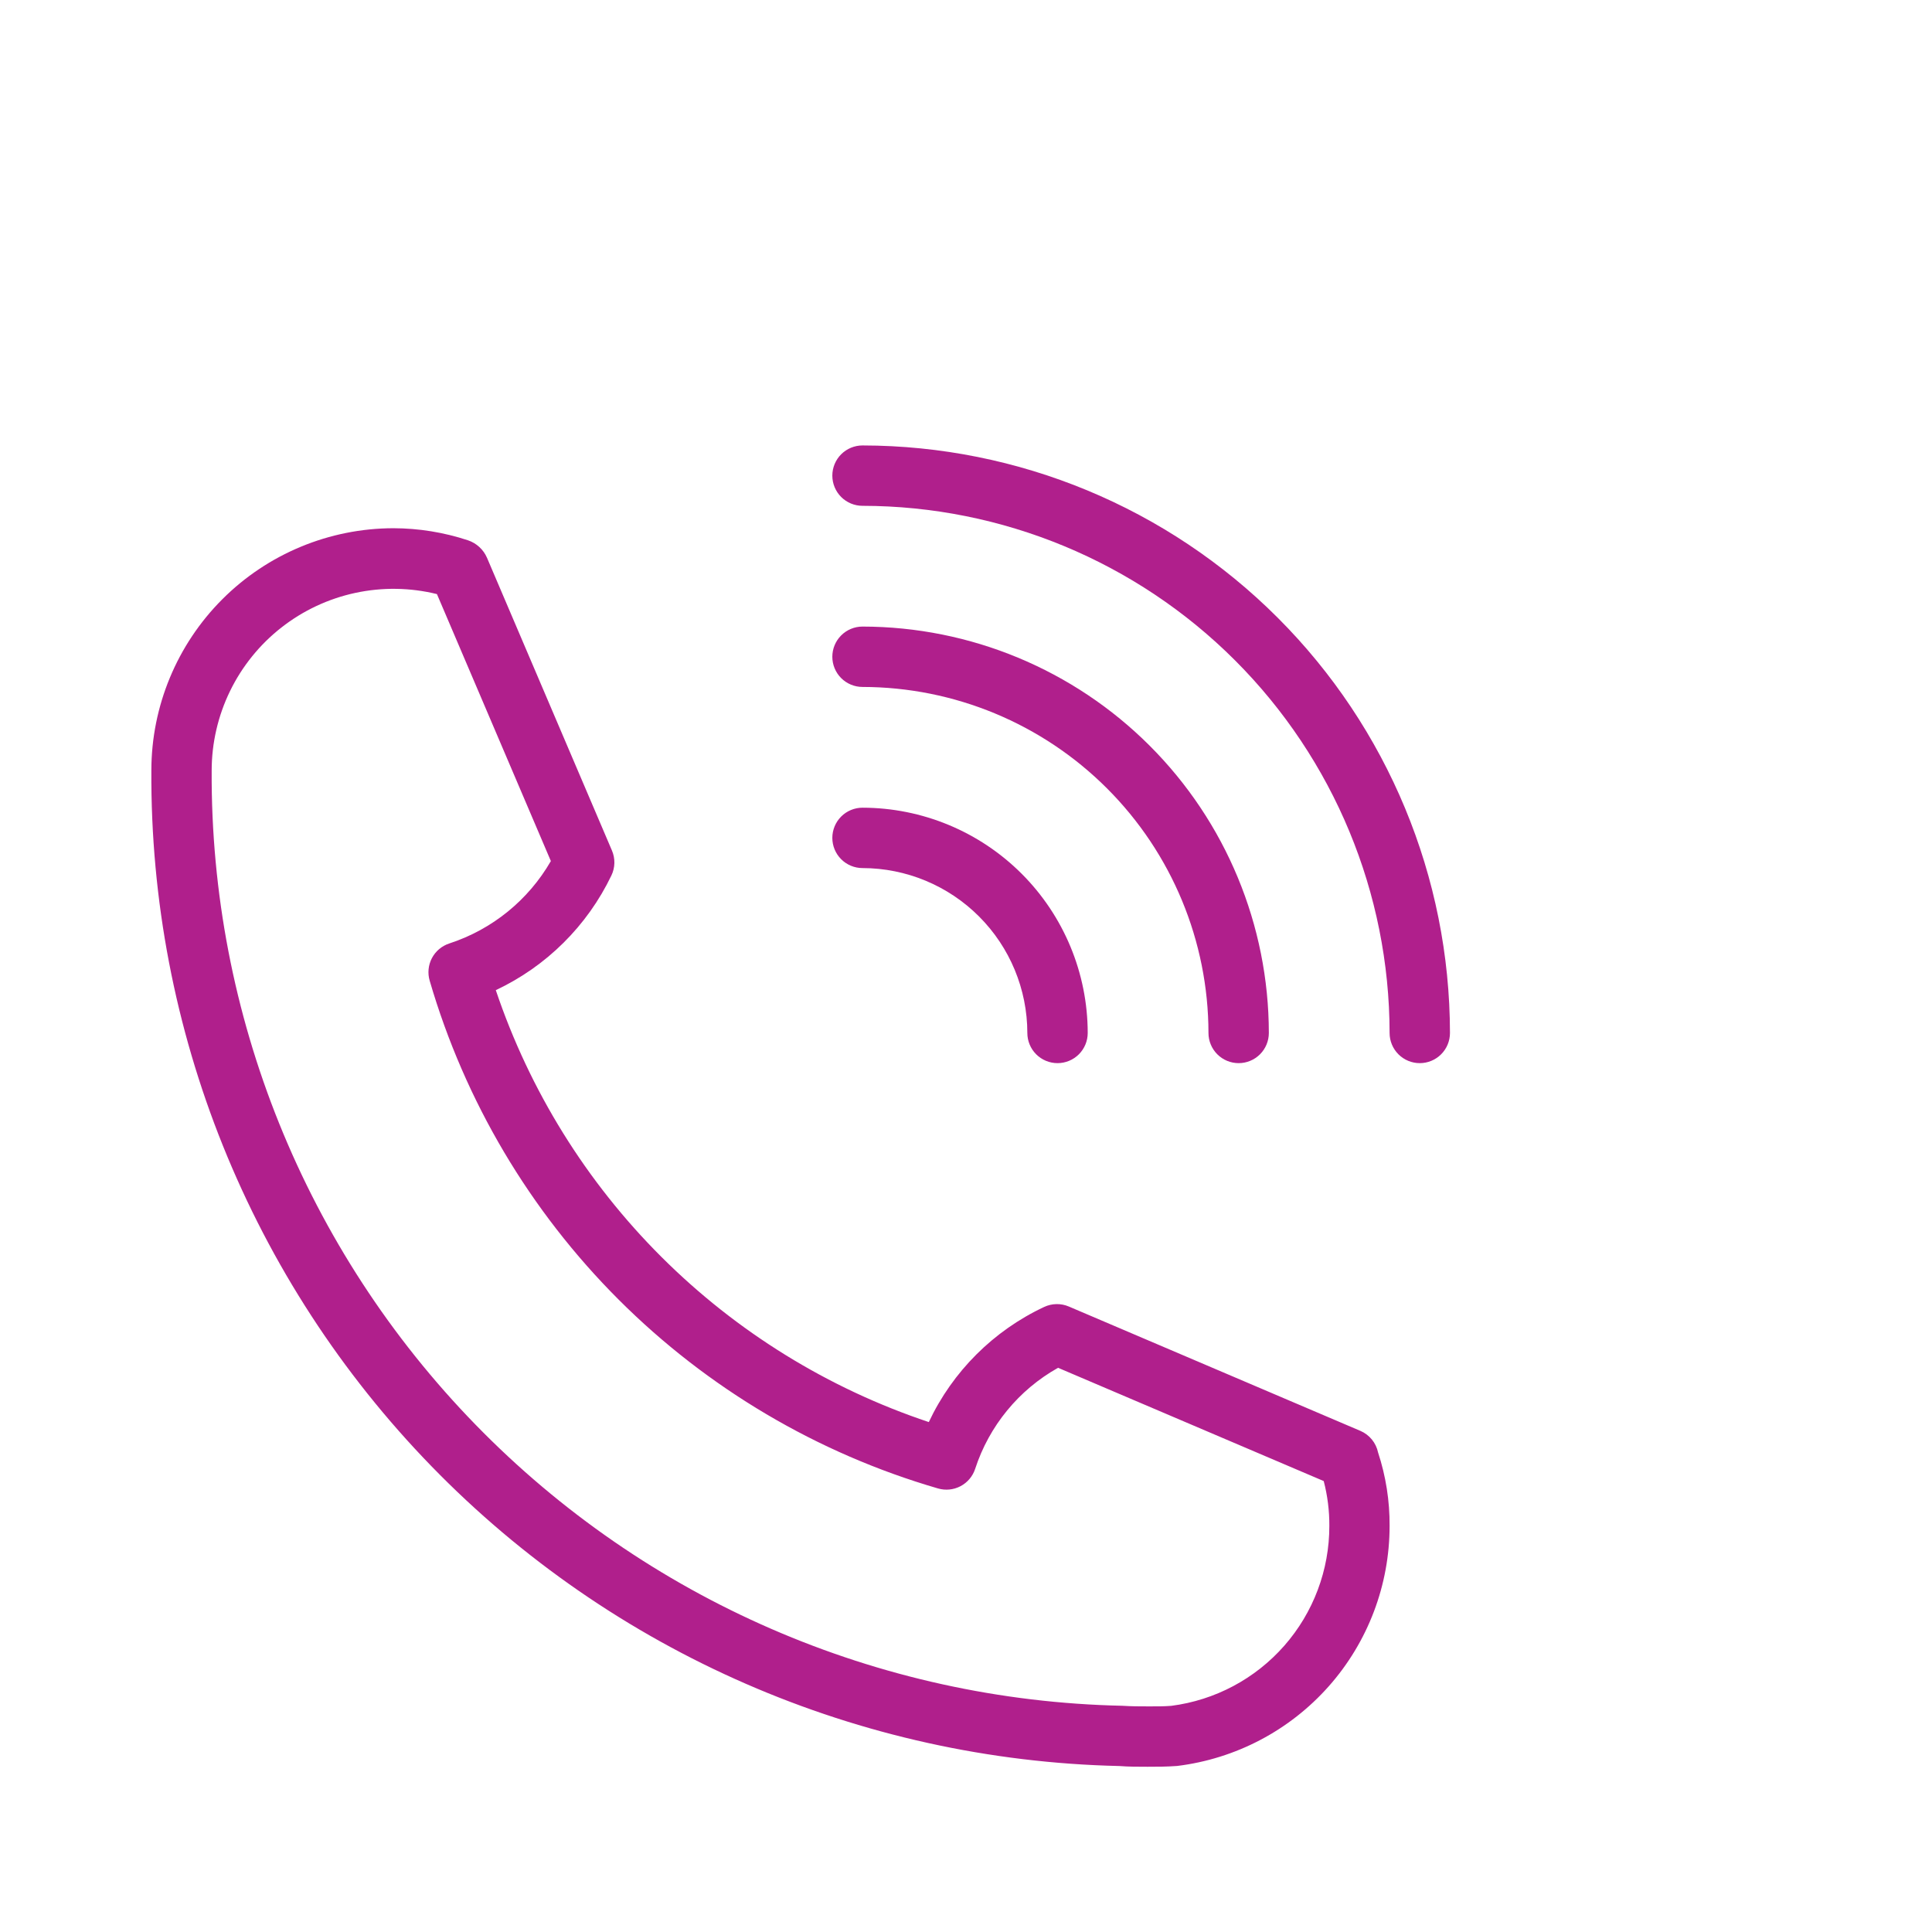 <svg width="512" height="512" viewBox="0 0 512 512" fill="none" xmlns="http://www.w3.org/2000/svg">
<path d="M360.528 379.2L283.248 346.24C282.213 345.799 281.097 345.58 279.972 345.6C278.847 345.619 277.739 345.875 276.72 346.352C263.284 352.649 252.469 363.441 246.144 376.864C219.468 367.957 195.222 352.984 175.311 333.123C155.4 313.262 140.366 289.053 131.392 262.4C144.8 256.096 155.623 245.358 162.032 232C162.523 230.975 162.79 229.856 162.815 228.719C162.84 227.583 162.622 226.454 162.176 225.408L129.056 147.808C128.586 146.727 127.895 145.757 127.027 144.961C126.159 144.164 125.133 143.559 124.016 143.184C117.645 141.079 110.981 139.999 104.272 139.984C87.262 140.005 70.955 146.772 58.927 158.799C46.9 170.827 40.133 187.134 40.112 204.144C39.709 272.986 66.376 339.228 114.363 388.59C162.35 437.951 227.814 466.477 296.64 468.016C299.072 468.208 301.664 468.208 304.096 468.208C306.528 468.208 309.136 468.208 311.936 468C327.475 466.101 341.781 458.581 352.156 446.858C362.532 435.136 368.258 420.022 368.256 404.368C368.299 397.76 367.266 391.189 365.2 384.912C364.937 383.655 364.375 382.479 363.562 381.485C362.749 380.491 361.708 379.707 360.528 379.2ZM310.4 452.064C308.368 452.224 306.256 452.224 304.112 452.208C302.208 452.208 299.872 452.208 297.44 452.048C232.737 450.672 171.168 423.914 126.018 377.548C80.867 331.182 55.754 268.925 56.096 204.208C56.101 196.903 57.766 189.695 60.966 183.128C64.166 176.561 68.817 170.808 74.567 166.303C80.318 161.797 87.017 158.659 94.159 157.123C101.301 155.588 108.698 155.696 115.792 157.44L145.984 228.192C140.013 238.547 130.421 246.327 119.056 250.032C117.077 250.679 115.429 252.073 114.461 253.916C113.493 255.759 113.282 257.907 113.872 259.904C123.198 291.847 140.43 320.921 163.972 344.438C187.514 367.956 216.607 385.156 248.56 394.448C250.559 395.038 252.708 394.824 254.552 393.853C256.396 392.882 257.788 391.23 258.432 389.248C262.134 377.884 269.976 368.328 280.4 362.48L350.8 392.496C351.811 396.372 352.311 400.363 352.288 404.368C352.309 416.055 348.066 427.348 340.354 436.129C332.642 444.91 321.992 450.576 310.4 452.064Z" fill="#B01F8C"/>
<path d="M228.576 118.048C226.454 118.048 224.419 118.891 222.919 120.391C221.419 121.891 220.576 123.926 220.576 126.048C220.576 128.17 221.419 130.205 222.919 131.705C224.419 133.205 226.454 134.048 228.576 134.048C265.611 134.09 301.117 148.822 327.304 175.012C353.49 201.201 368.218 236.709 368.256 273.744C368.256 275.866 369.099 277.901 370.599 279.401C372.099 280.901 374.134 281.744 376.256 281.744C378.378 281.744 380.413 280.901 381.913 279.401C383.413 277.901 384.256 275.866 384.256 273.744C384.209 232.468 367.793 192.895 338.608 163.707C309.423 134.519 269.852 118.099 228.576 118.048Z" fill="#B01F8C"/>
<path d="M228.576 182.048C252.885 182.078 276.189 191.748 293.377 208.939C310.564 226.129 320.231 249.435 320.256 273.744C320.256 275.866 321.099 277.901 322.599 279.401C324.099 280.901 326.134 281.744 328.256 281.744C330.378 281.744 332.413 280.901 333.913 279.401C335.413 277.901 336.256 275.866 336.256 273.744C336.226 245.193 324.873 217.82 304.686 197.63C284.498 177.44 257.127 166.082 228.576 166.048C226.454 166.048 224.419 166.891 222.919 168.391C221.419 169.891 220.576 171.926 220.576 174.048C220.576 176.17 221.419 178.205 222.919 179.705C224.419 181.205 226.454 182.048 228.576 182.048Z" fill="#B01F8C"/>
<path d="M228.576 230.048C240.158 230.065 251.261 234.675 259.449 242.866C267.638 251.057 272.243 262.162 272.256 273.744C272.256 275.866 273.099 277.901 274.599 279.401C276.099 280.901 278.134 281.744 280.256 281.744C282.378 281.744 284.413 280.901 285.913 279.401C287.413 277.901 288.256 275.866 288.256 273.744C288.239 257.92 281.946 242.748 270.758 231.557C259.57 220.366 244.4 214.069 228.576 214.048C226.454 214.048 224.419 214.891 222.919 216.391C221.419 217.891 220.576 219.926 220.576 222.048C220.576 224.17 221.419 226.205 222.919 227.705C224.419 229.205 226.454 230.048 228.576 230.048Z" fill="#B01F8C"/>
</svg>
